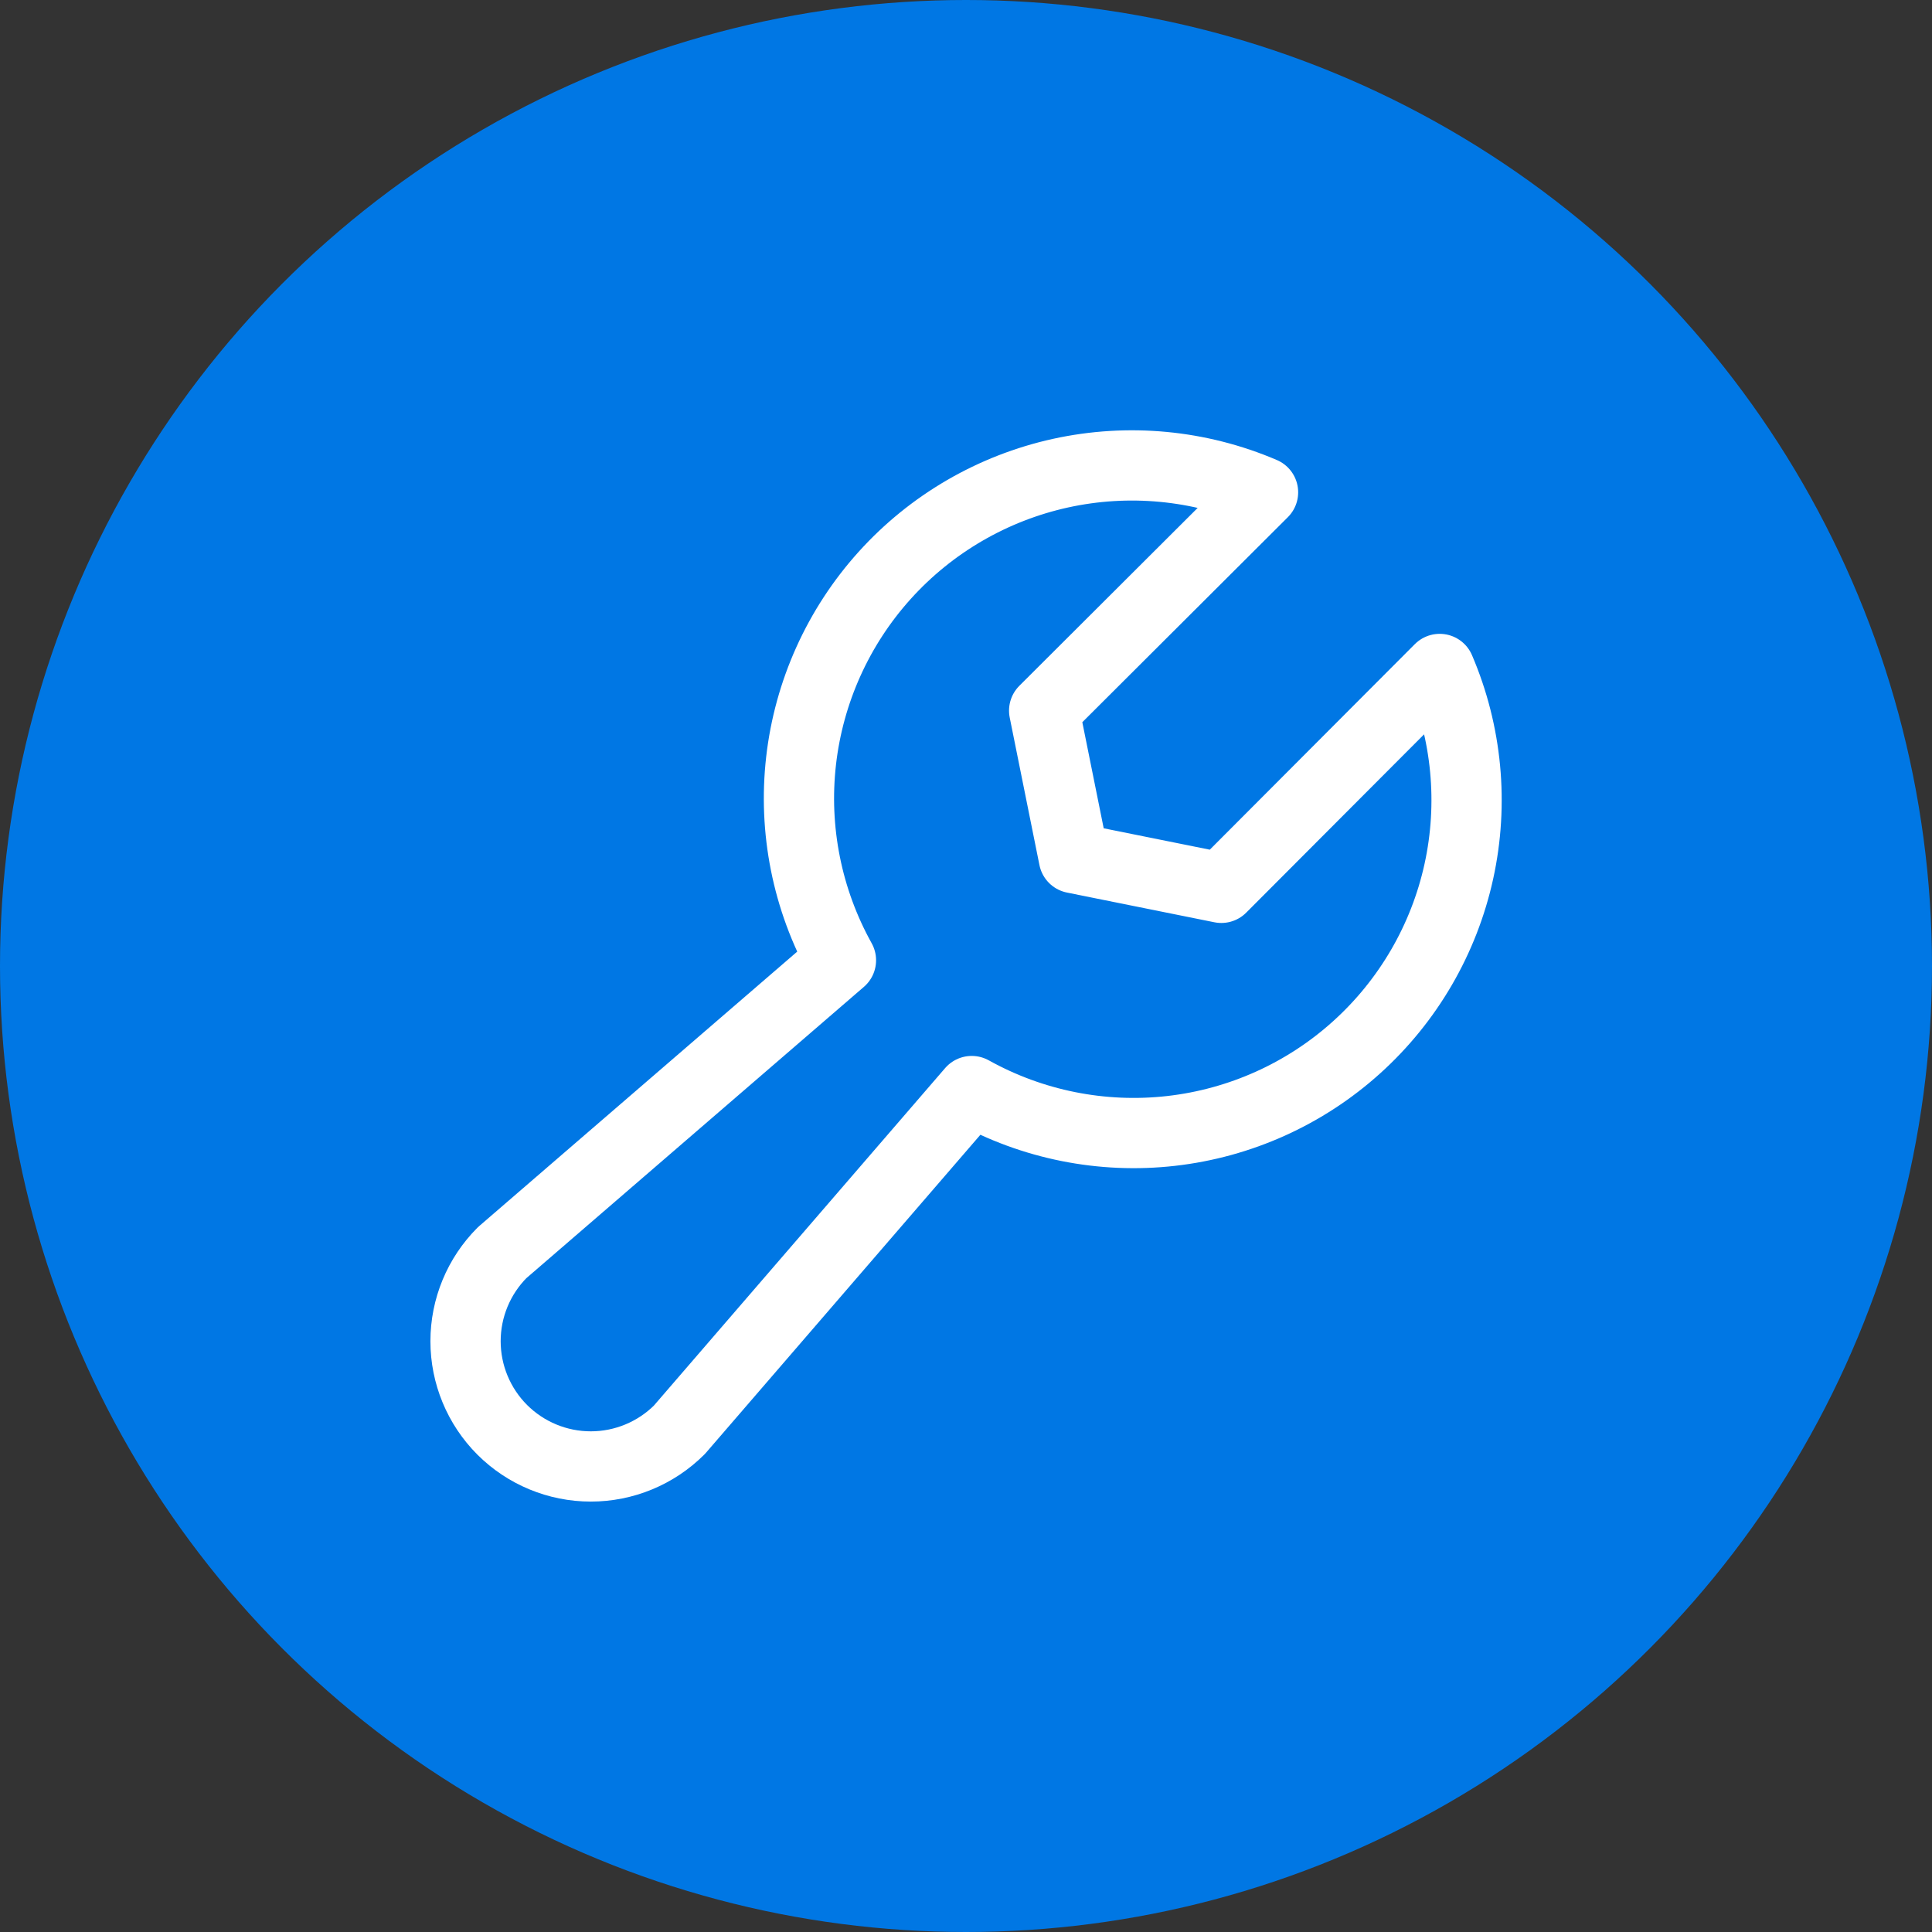 <svg width="55" height="55" viewBox="0 0 55 55" fill="none" xmlns="http://www.w3.org/2000/svg">
<rect x="0" y="0" width="55" height="55" fill="#333333" stroke="none"/>
<circle cx="27.5" cy="27.5" r="27.5" fill="#0077E4"/>
<path d="M46.488 8.512H8.512V46.488H46.488V8.512Z" fill="#0077E4"/>
<path d="M40.985 19.044C41.763 20.862 41.954 22.878 41.53 24.809C41.106 26.74 40.088 28.491 38.62 29.815C37.152 31.14 35.306 31.972 33.341 32.195C31.377 32.418 29.391 32.021 27.663 31.06L19.341 40.703C18.672 41.371 17.765 41.747 16.819 41.747C15.873 41.747 14.966 41.371 14.297 40.703C13.629 40.034 13.253 39.127 13.253 38.181C13.253 37.235 13.629 36.328 14.297 35.659L23.94 27.337C22.979 25.609 22.582 23.623 22.805 21.659C23.029 19.694 23.861 17.848 25.185 16.38C26.509 14.912 28.26 13.895 30.191 13.47C32.123 13.046 34.138 13.237 35.956 14.015L29.725 20.231L30.571 24.429L34.769 25.275L40.985 19.044Z" fill="#0077E4" stroke="white" stroke-width="2" stroke-linecap="round" stroke-linejoin="round"/>
</svg>
